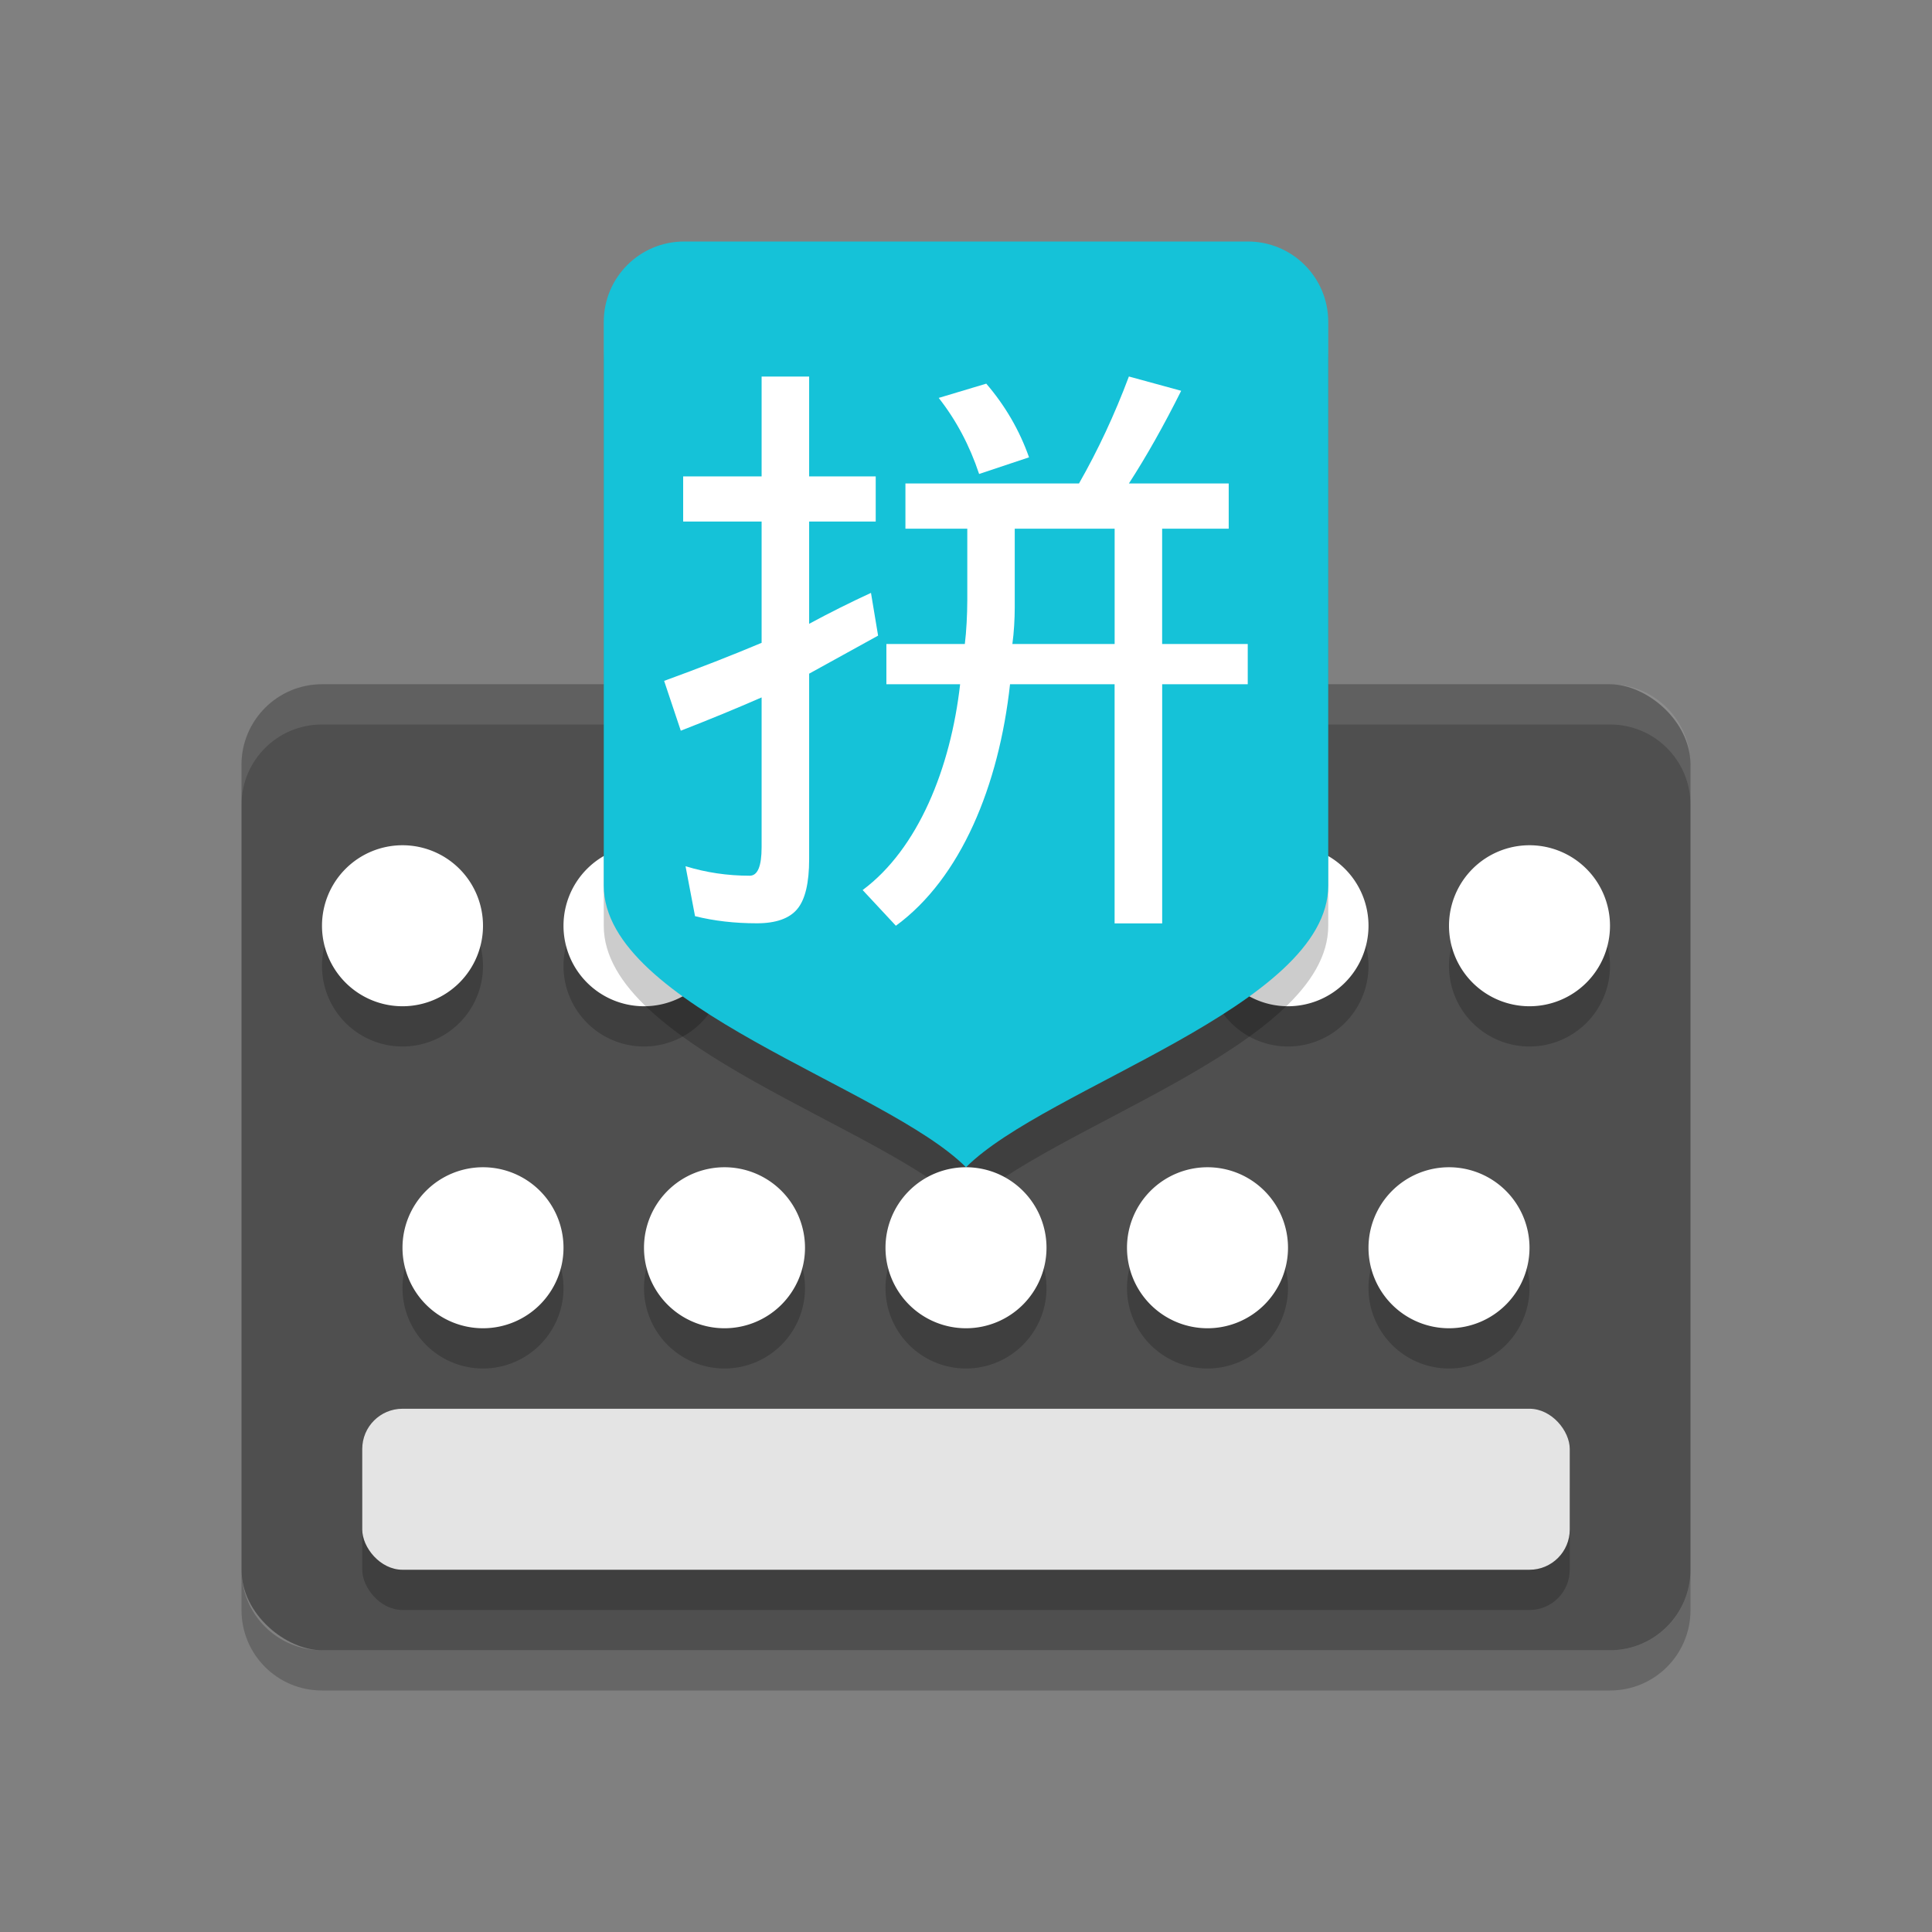 <?xml version="1.0" encoding="UTF-8" standalone="no"?>
<svg
   xmlns:dc="http://purl.org/dc/elements/1.1/"
   xmlns:cc="http://creativecommons.org/ns#"
   xmlns:rdf="http://www.w3.org/1999/02/22-rdf-syntax-ns#"
   xmlns:svg="http://www.w3.org/2000/svg"
   xmlns="http://www.w3.org/2000/svg"
   xmlns:sodipodi="http://sodipodi.sourceforge.net/DTD/sodipodi-0.dtd"
   xmlns:inkscape="http://www.inkscape.org/namespaces/inkscape"
   height="48"
   width="48"
   version="1"
   id="svg2"
   inkscape:version="0.91 r13725"
   sodipodi:docname="google-input-pinyin.svg">
  <rect width="100%" height="100%" fill="#808080" stroke="none"/>
  <defs
     id="defs62" />
  <sodipodi:namedview
     pagecolor="#ffffff"
     bordercolor="#666666"
     borderopacity="1"
     objecttolerance="10"
     gridtolerance="10"
     guidetolerance="10"
     inkscape:pageopacity="0"
     inkscape:pageshadow="2"
     inkscape:window-width="1920"
     inkscape:window-height="1018"
     id="namedview60"
     showgrid="true"
     inkscape:zoom="19.709914"
     inkscape:cx="1.7282583"
     inkscape:cy="24"
     inkscape:window-x="0"
     inkscape:window-y="32"
     inkscape:window-maximized="1"
     inkscape:current-layer="svg2"
     showguides="false">
    <inkscape:grid
       type="xygrid"
       id="grid4189" />
  </sodipodi:namedview>
  <rect
     ry="2"
     rx="2"
     transform="matrix(0,-1,-1,0,0,0)"
     height="36"
     width="24"
     y="-42"
     x="-41"
     fill="#5f7c8a"
     id="rect4"
     style="fill:#4f4f4f;fill-opacity:1" />
  <path
     opacity=".2"
     d="m8 17c-1.108 0-2 0.892-2 2v1c0-1.108 0.892-2 2-2h32c1.108 0 2 0.892 2 2v-1c0-1.108-0.892-2-2-2h-32z"
     fill="#fff"
     id="path6"
     style="opacity:0.1" />
  <path
     opacity=".2"
     d="m6 39v1c0 1.108 0.892 2 2 2h32c1.108 0 2-0.892 2-2v-1c0 1.108-0.892 2-2 2h-32c-1.108 0-2-0.892-2-2z"
     id="path8" />
  <path
     opacity=".2"
     d="m34 24a2 2 0 0 1 -2 2 2 2 0 0 1 -2 -2 2 2 0 0 1 2 -2 2 2 0 0 1 2 2z"
     id="path10" />
  <path
     fill="#fff"
     d="m34 23a2 2 0 0 1 -2 2 2 2 0 0 1 -2 -2 2 2 0 0 1 2 -2 2 2 0 0 1 2 2z"
     id="path12" />
  <path
     opacity=".2"
     d="m18 24a2 2 0 0 1 -2 2 2 2 0 0 1 -2 -2 2 2 0 0 1 2 -2 2 2 0 0 1 2 2z"
     id="path14" />
  <path
     fill="#fff"
     d="m18 23a2 2 0 0 1 -2 2 2 2 0 0 1 -2 -2 2 2 0 0 1 2 -2 2 2 0 0 1 2 2z"
     id="path16" />
  <path
     opacity=".2"
     d="m17 7h14c1.108 0 2 0.892 2 2v14c0 3-7 5-9 7-2-2-9-4-9-7v-14c0-1.108 0.892-2 2-2z"
     id="path18" />
  <path
     fill="#10c36e"
     d="m17 6h14c1.108 0 2 0.892 2 2v14c0 3-7 5-9 7-2-2-9-4-9-7v-14c0-1.108 0.892-2 2-2z"
     id="path20"
     style="fill:#15c2d8;fill-opacity:1" />
  <path
     opacity=".2"
     d="m12 24a2 2 0 0 1 -2 2 2 2 0 0 1 -2 -2 2 2 0 0 1 2 -2 2 2 0 0 1 2 2z"
     id="path30" />
  <path
     fill="#fff"
     d="m12 23a2 2 0 0 1 -2 2 2 2 0 0 1 -2 -2 2 2 0 0 1 2 -2 2 2 0 0 1 2 2z"
     id="path32" />
  <path
     opacity=".2"
     d="m40 24a2 2 0 0 1 -2 2 2 2 0 0 1 -2 -2 2 2 0 0 1 2 -2 2 2 0 0 1 2 2z"
     id="path34" />
  <path
     fill="#fff"
     d="m40 23a2 2 0 0 1 -2 2 2 2 0 0 1 -2 -2 2 2 0 0 1 2 -2 2 2 0 0 1 2 2z"
     id="path36" />
  <path
     opacity=".2"
     d="m14 32a2 2 0 0 1 -2 2 2 2 0 0 1 -2 -2 2 2 0 0 1 2 -2 2 2 0 0 1 2 2z"
     id="path38" />
  <path
     fill="#fff"
     d="m14 31a2 2 0 0 1 -2 2 2 2 0 0 1 -2 -2 2 2 0 0 1 2 -2 2 2 0 0 1 2 2z"
     id="path40" />
  <path
     opacity=".2"
     d="m20 32a2 2 0 0 1 -2 2 2 2 0 0 1 -2 -2 2 2 0 0 1 2 -2 2 2 0 0 1 2 2z"
     id="path42" />
  <path
     fill="#fff"
     d="m20 31a2 2 0 0 1 -2 2 2 2 0 0 1 -2 -2 2 2 0 0 1 2 -2 2 2 0 0 1 2 2z"
     id="path44" />
  <path
     opacity=".2"
     d="m26 32a2 2 0 0 1 -2 2 2 2 0 0 1 -2 -2 2 2 0 0 1 2 -2 2 2 0 0 1 2 2z"
     id="path46" />
  <path
     fill="#fff"
     d="m26 31a2 2 0 0 1 -2 2 2 2 0 0 1 -2 -2 2 2 0 0 1 2 -2 2 2 0 0 1 2 2z"
     id="path48" />
  <path
     opacity=".2"
     d="m32 32a2 2 0 0 1 -2 2 2 2 0 0 1 -2 -2 2 2 0 0 1 2 -2 2 2 0 0 1 2 2z"
     id="path50" />
  <path
     fill="#fff"
     d="m32 31a2 2 0 0 1 -2 2 2 2 0 0 1 -2 -2 2 2 0 0 1 2 -2 2 2 0 0 1 2 2z"
     id="path52" />
  <path
     opacity=".2"
     d="m38 32a2 2 0 0 1 -2 2 2 2 0 0 1 -2 -2 2 2 0 0 1 2 -2 2 2 0 0 1 2 2z"
     id="path54" />
  <path
     fill="#fff"
     d="m38 31a2 2 0 0 1 -2 2 2 2 0 0 1 -2 -2 2 2 0 0 1 2 -2 2 2 0 0 1 2 2z"
     id="path56" />
  <rect
     style="opacity:0.2;fill:#000000;fill-opacity:1"
     id="rect4192"
     x="9"
     y="36"
     width="30"
     height="4"
     ry="1"
     rx="1" />
  <rect
     opacity=".2"
     rx="1"
     ry="1"
     height="4"
     width="30"
     y="35"
     x="9"
     id="rect58"
     style="opacity:1;fill:#e4e4e4;fill-opacity:1" />
  <path
     style="fill:#ffffff"
     d="m 21.639,14.729 0.177,1.063 -1.713,0.945 0,4.608 c -4e-6,0.591 -0.098,1.004 -0.295,1.24 -0.197,0.236 -0.532,0.354 -1.004,0.354 -0.551,0 -1.063,-0.059 -1.536,-0.177 l -0.236,-1.241 c 0.512,0.158 1.044,0.236 1.595,0.236 0.197,0 0.295,-0.236 0.295,-0.709 l 0,-3.721 c -0.63,0.276 -1.3,0.551 -2.008,0.827 L 16.5,16.916 c 0.866,-0.315 1.674,-0.63 2.422,-0.945 l 0,-3.013 -1.949,0 0,-1.122 1.949,0 0,-2.481 1.181,0 0,2.481 1.654,0 0,1.122 -1.654,0 0,2.54 c 0.512,-0.276 1.024,-0.532 1.536,-0.768"
     id="path4230"
     inkscape:connector-curvature="0" />
  <path
     style="fill:#ffffff"
     d="m 28.047,9.354 c -0.354,0.945 -0.768,1.831 -1.24,2.658 l -4.312,0 0,1.123 1.537,0 0,1.786 C 24.031,15.275 24.01,15.685 23.971,16 l -1.949,0 0,1 1.832,0 c -0.236,2.087 -1.044,4.089 -2.422,5.113 L 22.258,23 c 1.615,-1.181 2.56,-3.48 2.836,-6 l 2.598,0 0,5.941 1.182,0 0,-5.941 L 31,17 l 0,-1 -2.127,0 0,-2.865 1.654,0 0,-1.123 -2.48,0 c 0.433,-0.669 0.866,-1.436 1.299,-2.303 z m -2.836,3.781 2.482,0 0,2.865 -2.541,0 c 0.039,-0.276 0.059,-0.626 0.059,-0.902 z"
     id="path4228"
     inkscape:connector-curvature="0"
     sodipodi:nodetypes="cccccccccccccccccccccccccccccccc" />
  <path
     style="fill:#ffffff"
     d="m 24.503,9.531 c 0.473,0.551 0.827,1.162 1.063,1.831 l -1.24,0.414 c -0.236,-0.709 -0.571,-1.339 -1.004,-1.89 l 1.181,-0.354"
     id="path12-5" />
</svg>
